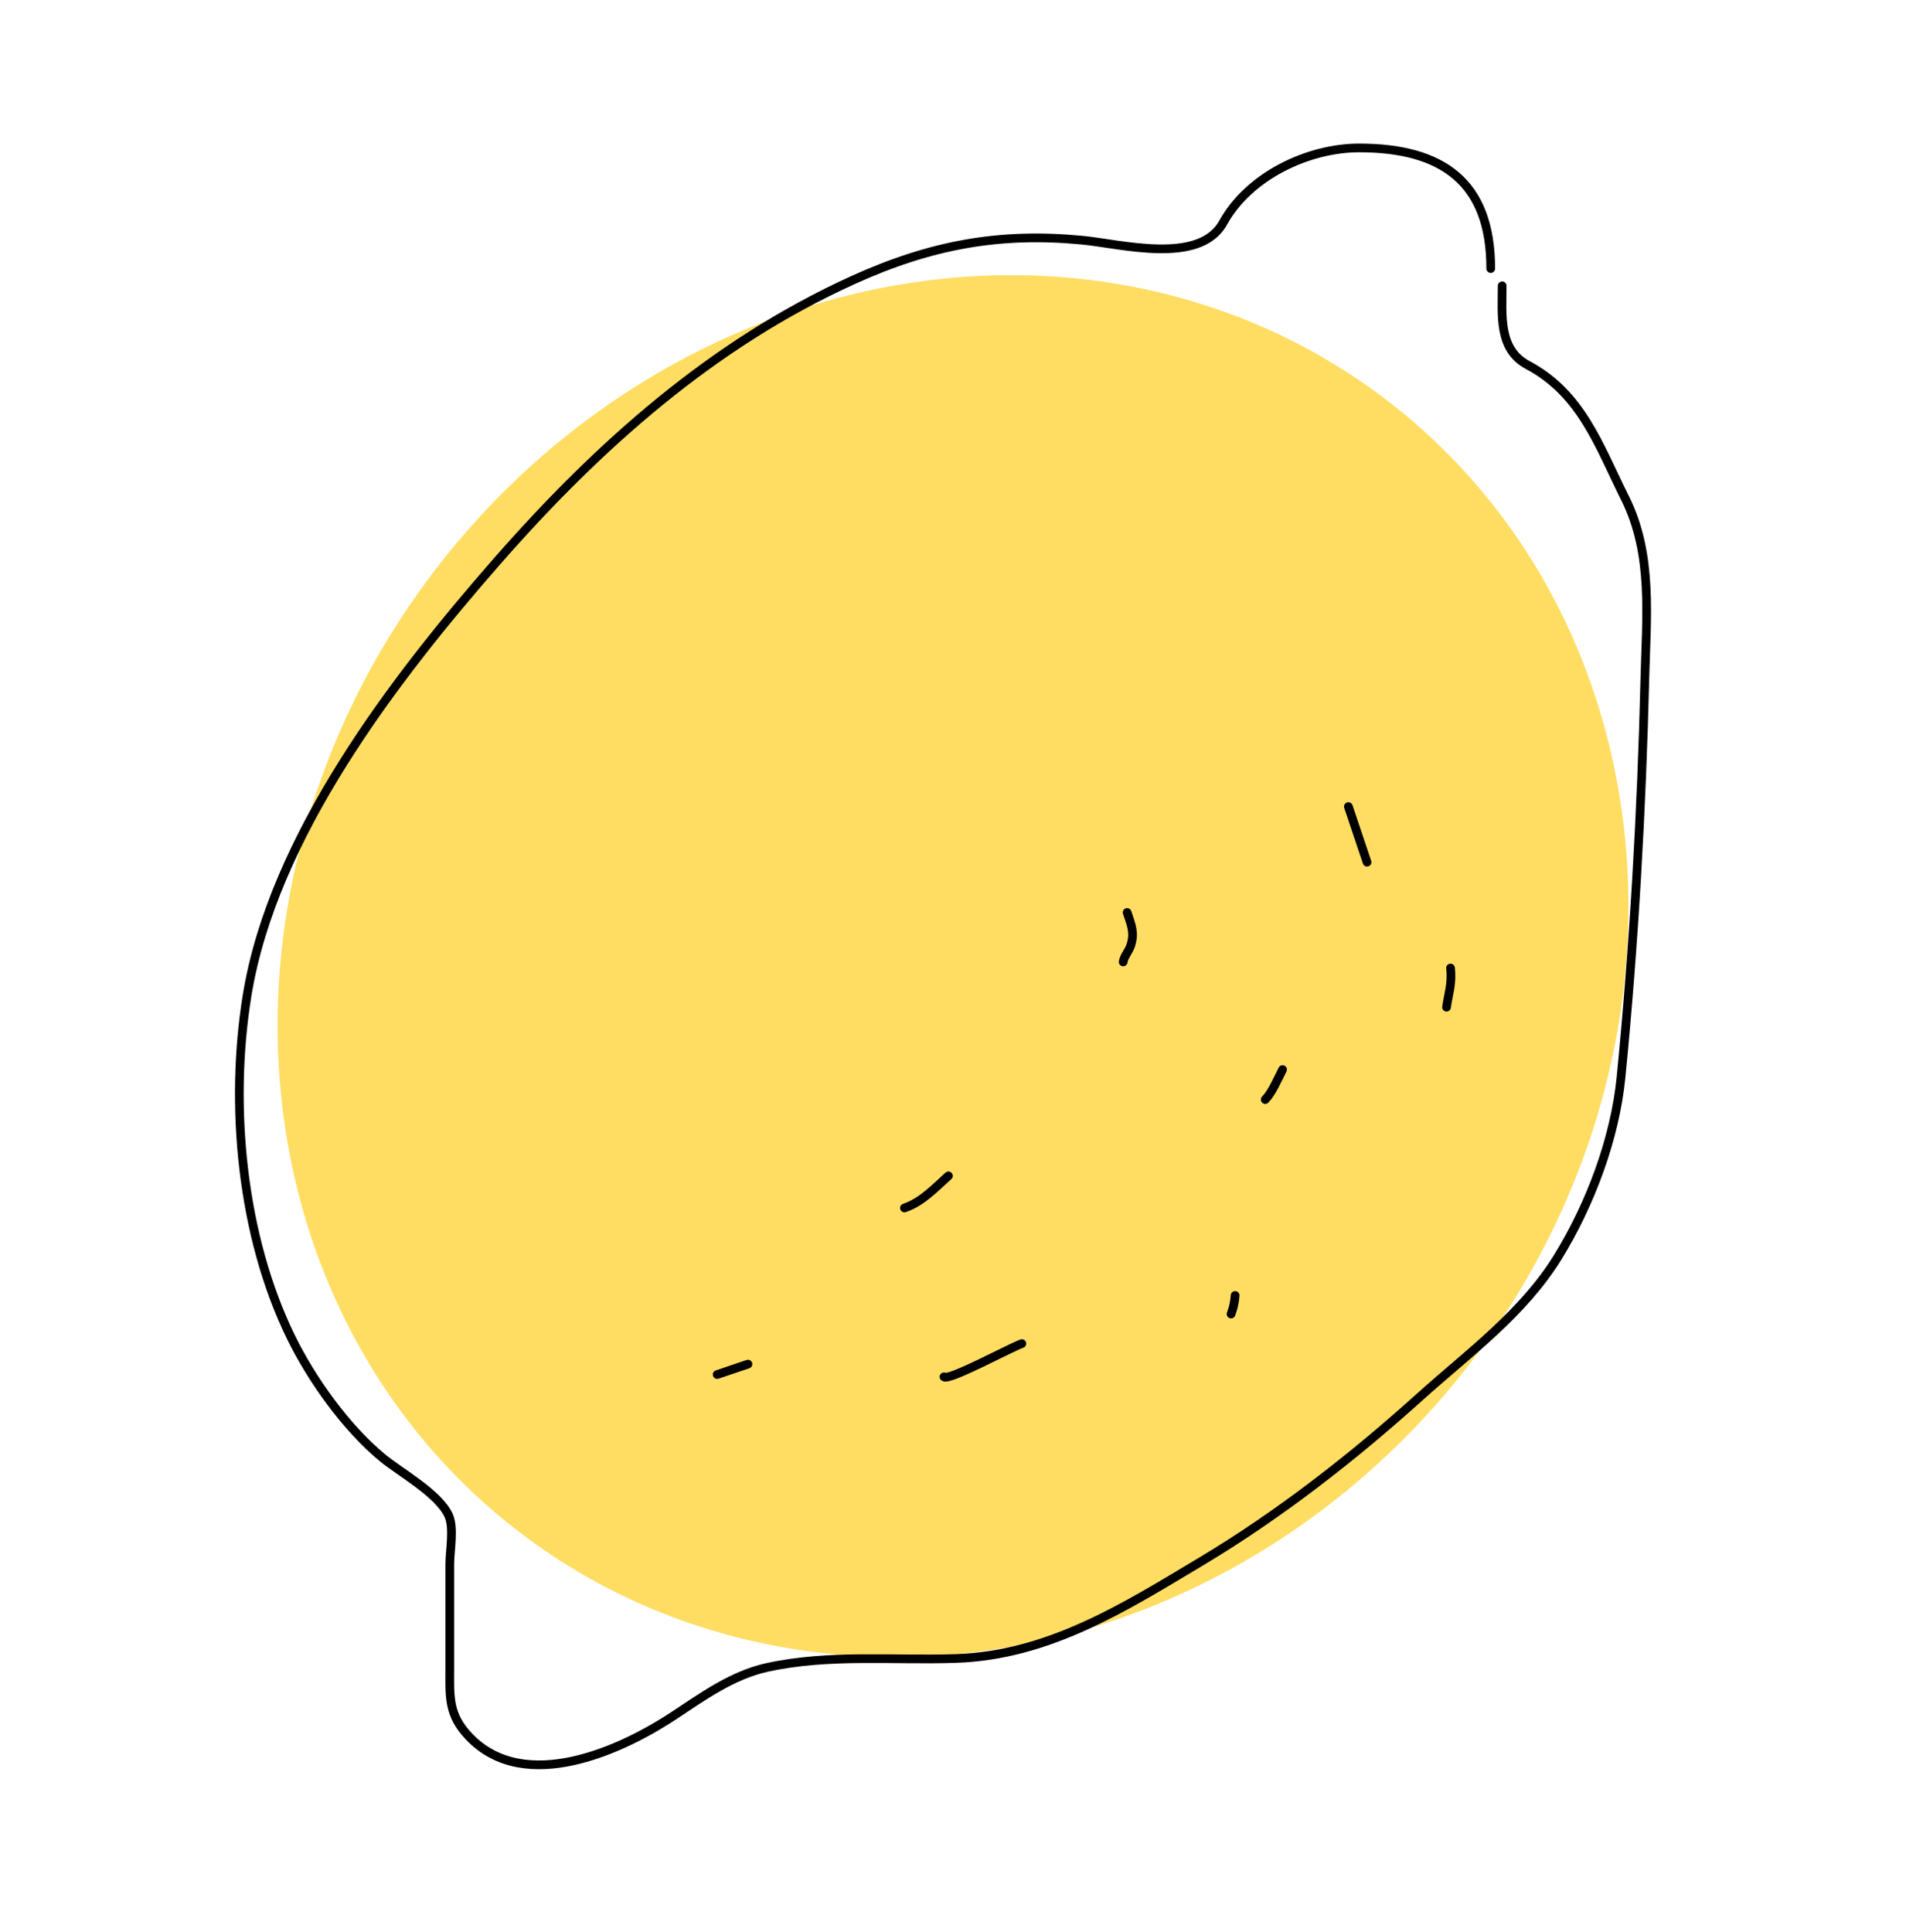 <svg width="219" height="222" viewBox="0 0 219 222" fill="none" xmlns="http://www.w3.org/2000/svg">
<ellipse rx="81.871" ry="74.908" transform="matrix(-0.628 0.779 0.776 0.631 109.5 111)" fill="#FFDD63"/>
<path d="M154.928 92.673C155.643 94.802 156.358 96.931 157.072 99.06" stroke="black" stroke-linecap="round" stroke-linejoin="round"/>
<path d="M147.367 122.894C146.838 123.927 146.159 125.541 145.374 126.335" stroke="black" stroke-linecap="round" stroke-linejoin="round"/>
<path d="M129.505 104.837C129.987 106.272 130.402 107.202 129.911 108.652C129.684 109.323 129.141 109.888 129.053 110.523" stroke="black" stroke-linecap="round" stroke-linejoin="round"/>
<path d="M108.975 135.102C107.394 136.511 105.946 138.103 103.918 138.79" stroke="black" stroke-linecap="round" stroke-linejoin="round"/>
<path d="M117.411 154.375C116.202 154.784 108.973 158.703 108.463 158.194" stroke="black" stroke-linecap="round" stroke-linejoin="round"/>
<path d="M85.939 156.731C84.762 157.13 83.584 157.529 82.406 157.928" stroke="black" stroke-linecap="round" stroke-linejoin="round"/>
<path d="M141.915 148.844C141.85 149.687 141.713 150.254 141.45 150.977" stroke="black" stroke-linecap="round" stroke-linejoin="round"/>
<path d="M166.664 111.224C166.871 113.036 166.421 114.186 166.208 115.725" stroke="black" stroke-linecap="round" stroke-linejoin="round"/>
<path d="M171.287 30.858C171.287 20.875 165.685 16.997 156.172 16.997C150.349 16.997 143.535 20.173 140.546 25.577C137.827 30.493 128.79 28.02 124.335 27.594C114.846 26.686 106.961 28.119 98.012 32.178C81.896 39.488 68.73 51.215 57.085 64.52C45.298 77.986 31.347 96.137 28.388 114.39C26.34 127.031 27.759 142.031 33.427 153.626C35.816 158.515 39.751 164.026 43.941 167.487C46.044 169.223 50.337 171.547 51.535 174.087C52.205 175.506 51.681 178.194 51.681 179.661C51.681 183.707 51.681 187.753 51.681 191.798C51.681 194.592 51.515 196.655 53.324 198.876C59.395 206.328 70.645 201.571 77.311 197.189C80.716 194.95 84.127 192.458 88.154 191.578C95.305 190.017 102.583 190.799 109.841 190.552C120.539 190.188 129.2 184.684 138.136 179.331C146.966 174.041 155.419 167.454 163.072 160.556C168.691 155.492 175.008 150.933 179.027 144.385C182.727 138.357 185.56 130.835 186.256 123.777C187.746 108.662 188.625 93.151 188.994 77.978C189.166 70.91 189.948 63.723 186.73 57.26C183.687 51.145 181.724 45.23 175.522 41.932C172.137 40.132 172.601 36.169 172.601 32.838" stroke="black" stroke-linecap="round" stroke-linejoin="round"/>
</svg>
